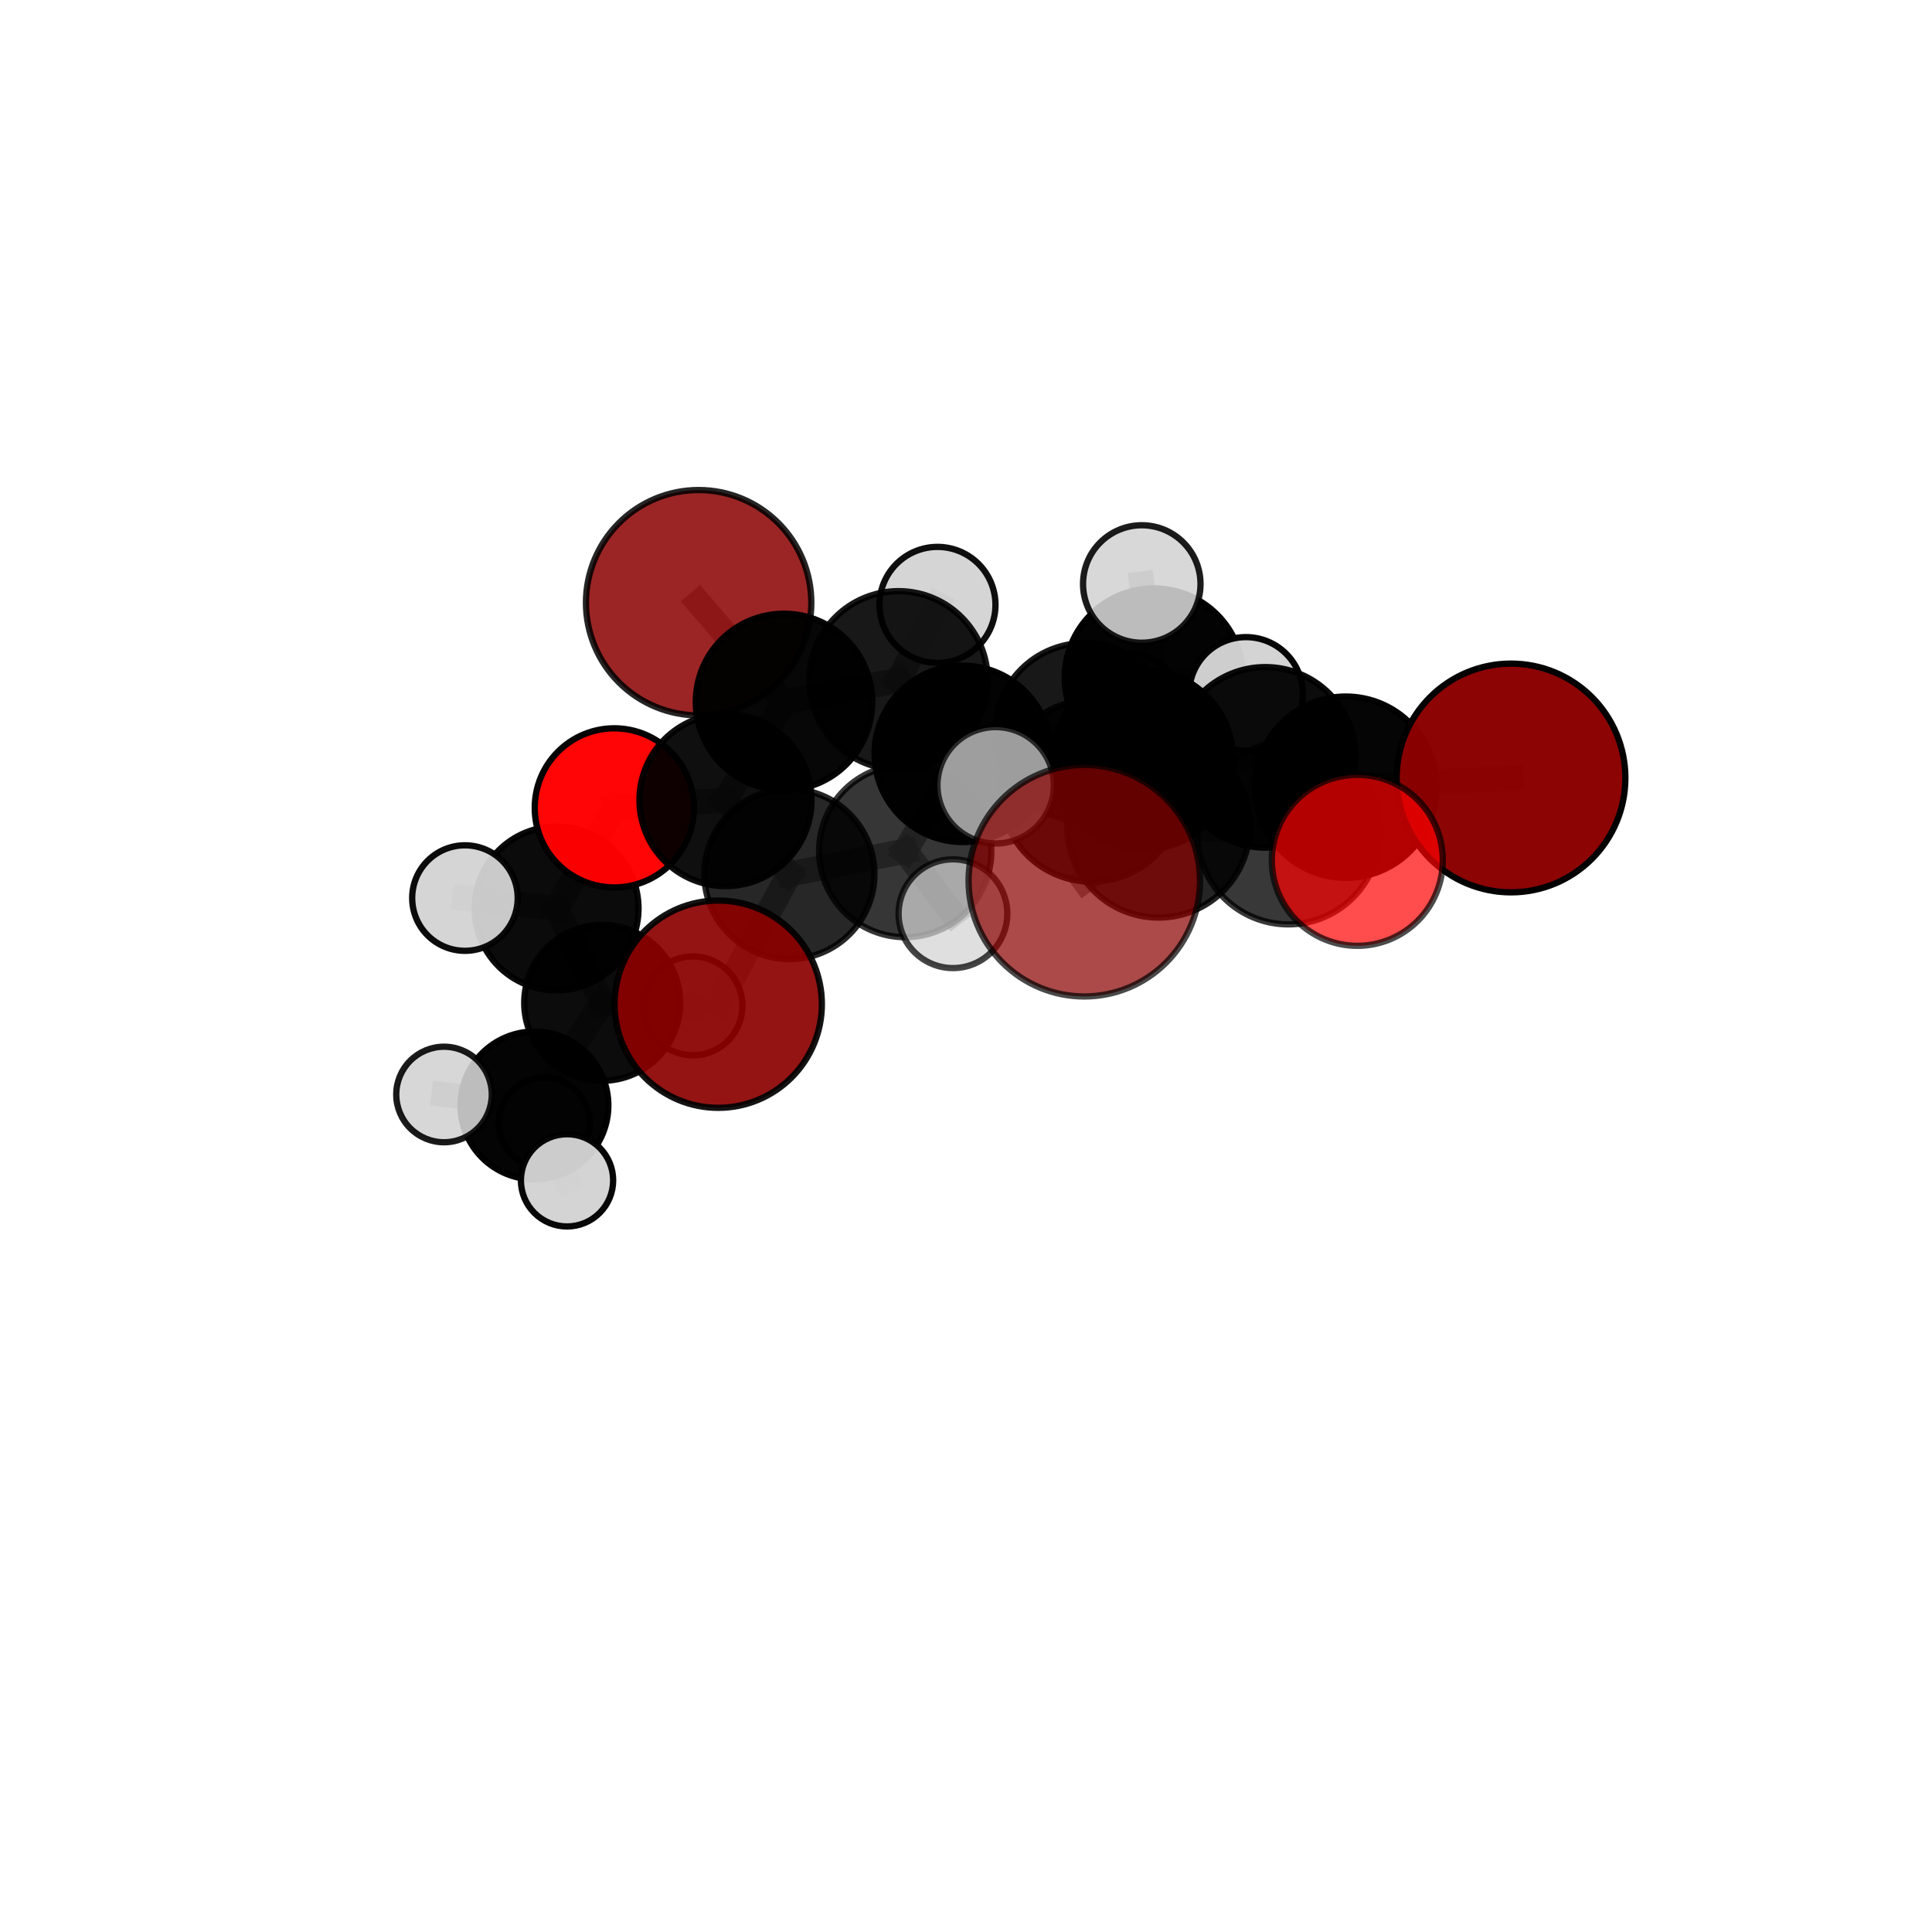 <?xml version="1.0" encoding="utf-8" standalone="no"?>
<!DOCTYPE svg PUBLIC "-//W3C//DTD SVG 1.1//EN"
  "http://www.w3.org/Graphics/SVG/1.1/DTD/svg11.dtd">
<svg xmlns:xlink="http://www.w3.org/1999/xlink" width="153pt" height="153pt" viewBox="0 0 153 153" xmlns="http://www.w3.org/2000/svg" version="1.1">
 <defs>
  <style type="text/css">*{stroke-linejoin: round; stroke-linecap: butt}</style>
 </defs>
 <g id="figure_1">
  <g id="patch_1">
   <path d="M 0 153 
L 153 153 
L 153 0 
L 0 0 
L 0 153 
z
" style="fill: none"/>
  </g>
  <g id="patch_2">
   <path d="M 7.2 145.8 
L 145.8 145.8 
L 145.8 7.2 
L 7.2 7.2 
L 7.2 145.8 
z
" style="fill: none"/>
  </g>
  <g id="axes_1">
   <g id="line2d_1">
    <path d="M 85.868 69.747 
L 91.746 65.43 
" clip-path="url(#p40b34a8064)" style="fill: none; stroke: #808080; stroke-opacity: 0.795; stroke-width: 2; stroke-linecap: square"/>
   </g>
   <g id="line2d_2">
    <path d="M 91.746 65.43 
L 102.027 65.976 
" clip-path="url(#p40b34a8064)" style="fill: none; stroke: #808080; stroke-opacity: 0.79; stroke-width: 2; stroke-linecap: square"/>
   </g>
   <g id="line2d_3">
    <path d="M 56.878 79.524 
L 62.516 69.219 
" clip-path="url(#p40b34a8064)" style="fill: none; stroke: #808080; stroke-opacity: 0.696; stroke-width: 2; stroke-linecap: square"/>
   </g>
   <g id="line2d_4">
    <path d="M 62.516 69.219 
L 57.454 63.361 
" clip-path="url(#p40b34a8064)" style="fill: none; stroke: #808080; stroke-opacity: 0.718; stroke-width: 2; stroke-linecap: square"/>
   </g>
   <g id="line2d_5">
    <path d="M 119.66 61.61 
L 106.582 62.339 
" clip-path="url(#p40b34a8064)" style="fill: none; stroke: #808080; stroke-opacity: 0.784; stroke-width: 2; stroke-linecap: square"/>
   </g>
   <g id="line2d_6">
    <path d="M 106.582 62.339 
L 102.027 65.976 
" clip-path="url(#p40b34a8064)" style="fill: none; stroke: #808080; stroke-opacity: 0.785; stroke-width: 2; stroke-linecap: square"/>
   </g>
   <g id="line2d_7">
    <path d="M 55.327 47.73 
L 62.087 55.588 
" clip-path="url(#p40b34a8064)" style="fill: none; stroke: #808080; stroke-opacity: 0.76; stroke-width: 2; stroke-linecap: square"/>
   </g>
   <g id="line2d_8">
    <path d="M 62.087 55.588 
L 57.454 63.361 
" clip-path="url(#p40b34a8064)" style="fill: none; stroke: #808080; stroke-opacity: 0.737; stroke-width: 2; stroke-linecap: square"/>
   </g>
   <g id="line2d_9">
    <path d="M 107.49 68.131 
L 102.027 65.976 
" clip-path="url(#p40b34a8064)" style="fill: none; stroke: #808080; stroke-opacity: 0.792; stroke-width: 2; stroke-linecap: square"/>
   </g>
   <g id="line2d_10">
    <path d="M 48.649 63.977 
L 57.454 63.361 
" clip-path="url(#p40b34a8064)" style="fill: none; stroke: #808080; stroke-opacity: 0.72; stroke-width: 2; stroke-linecap: square"/>
   </g>
   <g id="line2d_11">
    <path d="M 48.649 63.977 
L 44.077 71.941 
" clip-path="url(#p40b34a8064)" style="fill: none; stroke: #808080; stroke-opacity: 0.695; stroke-width: 2; stroke-linecap: square"/>
   </g>
   <g id="line2d_12">
    <path d="M 44.077 71.941 
L 47.689 79.415 
" clip-path="url(#p40b34a8064)" style="fill: none; stroke: #808080; stroke-opacity: 0.652; stroke-width: 2; stroke-linecap: square"/>
   </g>
   <g id="line2d_13">
    <path d="M 44.077 71.941 
L 36.82 71.12 
" clip-path="url(#p40b34a8064)" style="fill: none; stroke: #808080; stroke-opacity: 0.679; stroke-width: 2; stroke-linecap: square"/>
   </g>
   <g id="line2d_14">
    <path d="M 85.877 57.991 
L 90.536 60.167 
" clip-path="url(#p40b34a8064)" style="fill: none; stroke: #808080; stroke-opacity: 0.768; stroke-width: 2; stroke-linecap: square"/>
   </g>
   <g id="line2d_15">
    <path d="M 85.877 57.991 
L 76.244 59.698 
" clip-path="url(#p40b34a8064)" style="fill: none; stroke: #808080; stroke-opacity: 0.756; stroke-width: 2; stroke-linecap: square"/>
   </g>
   <g id="line2d_16">
    <path d="M 85.877 57.991 
L 91.386 53.667 
" clip-path="url(#p40b34a8064)" style="fill: none; stroke: #808080; stroke-opacity: 0.763; stroke-width: 2; stroke-linecap: square"/>
   </g>
   <g id="line2d_17">
    <path d="M 90.536 60.167 
L 100.206 59.977 
" clip-path="url(#p40b34a8064)" style="fill: none; stroke: #808080; stroke-opacity: 0.775; stroke-width: 2; stroke-linecap: square"/>
   </g>
   <g id="line2d_18">
    <path d="M 90.536 60.167 
L 86.448 62.627 
" clip-path="url(#p40b34a8064)" style="fill: none; stroke: #808080; stroke-opacity: 0.779; stroke-width: 2; stroke-linecap: square"/>
   </g>
   <g id="line2d_19">
    <path d="M 76.244 59.698 
L 71.154 53.876 
" clip-path="url(#p40b34a8064)" style="fill: none; stroke: #808080; stroke-opacity: 0.756; stroke-width: 2; stroke-linecap: square"/>
   </g>
   <g id="line2d_20">
    <path d="M 76.244 59.698 
L 71.687 67.397 
" clip-path="url(#p40b34a8064)" style="fill: none; stroke: #808080; stroke-opacity: 0.737; stroke-width: 2; stroke-linecap: square"/>
   </g>
   <g id="line2d_21">
    <path d="M 91.386 53.667 
L 89.343 56.135 
" clip-path="url(#p40b34a8064)" style="fill: none; stroke: #808080; stroke-opacity: 0.749; stroke-width: 2; stroke-linecap: square"/>
   </g>
   <g id="line2d_22">
    <path d="M 91.386 53.667 
L 90.421 46.247 
" clip-path="url(#p40b34a8064)" style="fill: none; stroke: #808080; stroke-opacity: 0.781; stroke-width: 2; stroke-linecap: square"/>
   </g>
   <g id="line2d_23">
    <path d="M 91.386 53.667 
L 98.672 54.958 
" clip-path="url(#p40b34a8064)" style="fill: none; stroke: #808080; stroke-opacity: 0.762; stroke-width: 2; stroke-linecap: square"/>
   </g>
   <g id="line2d_24">
    <path d="M 100.206 59.977 
L 106.582 62.339 
" clip-path="url(#p40b34a8064)" style="fill: none; stroke: #808080; stroke-opacity: 0.779; stroke-width: 2; stroke-linecap: square"/>
   </g>
   <g id="line2d_25">
    <path d="M 86.448 62.627 
L 91.746 65.43 
" clip-path="url(#p40b34a8064)" style="fill: none; stroke: #808080; stroke-opacity: 0.787; stroke-width: 2; stroke-linecap: square"/>
   </g>
   <g id="line2d_26">
    <path d="M 86.448 62.627 
L 78.849 62.19 
" clip-path="url(#p40b34a8064)" style="fill: none; stroke: #808080; stroke-opacity: 0.786; stroke-width: 2; stroke-linecap: square"/>
   </g>
   <g id="line2d_27">
    <path d="M 71.154 53.876 
L 62.087 55.588 
" clip-path="url(#p40b34a8064)" style="fill: none; stroke: #808080; stroke-opacity: 0.757; stroke-width: 2; stroke-linecap: square"/>
   </g>
   <g id="line2d_28">
    <path d="M 71.154 53.876 
L 74.242 47.901 
" clip-path="url(#p40b34a8064)" style="fill: none; stroke: #808080; stroke-opacity: 0.773; stroke-width: 2; stroke-linecap: square"/>
   </g>
   <g id="line2d_29">
    <path d="M 71.687 67.397 
L 62.516 69.219 
" clip-path="url(#p40b34a8064)" style="fill: none; stroke: #808080; stroke-opacity: 0.718; stroke-width: 2; stroke-linecap: square"/>
   </g>
   <g id="line2d_30">
    <path d="M 71.687 67.397 
L 75.467 72.359 
" clip-path="url(#p40b34a8064)" style="fill: none; stroke: #808080; stroke-opacity: 0.719; stroke-width: 2; stroke-linecap: square"/>
   </g>
   <g id="line2d_31">
    <path d="M 47.689 79.415 
L 42.324 87.542 
" clip-path="url(#p40b34a8064)" style="fill: none; stroke: #808080; stroke-opacity: 0.608; stroke-width: 2; stroke-linecap: square"/>
   </g>
   <g id="line2d_32">
    <path d="M 47.689 79.415 
L 54.877 79.658 
" clip-path="url(#p40b34a8064)" style="fill: none; stroke: #808080; stroke-opacity: 0.627; stroke-width: 2; stroke-linecap: square"/>
   </g>
   <g id="line2d_33">
    <path d="M 42.324 87.542 
L 35.163 86.675 
" clip-path="url(#p40b34a8064)" style="fill: none; stroke: #808080; stroke-opacity: 0.591; stroke-width: 2; stroke-linecap: square"/>
   </g>
   <g id="line2d_34">
    <path d="M 42.324 87.542 
L 43.097 88.928 
" clip-path="url(#p40b34a8064)" style="fill: none; stroke: #808080; stroke-opacity: 0.573; stroke-width: 2; stroke-linecap: square"/>
   </g>
   <g id="line2d_35">
    <path d="M 42.324 87.542 
L 44.904 93.474 
" clip-path="url(#p40b34a8064)" style="fill: none; stroke: #808080; stroke-opacity: 0.578; stroke-width: 2; stroke-linecap: square"/>
   </g>
   <g id="Path3DCollection_1">
    <path d="M 43.097 92.536 
C 44.054 92.536 44.972 92.156 45.648 91.479 
C 46.325 90.803 46.705 89.885 46.705 88.928 
C 46.705 87.971 46.325 87.053 45.648 86.376 
C 44.972 85.7 44.054 85.32 43.097 85.32 
C 42.14 85.32 41.222 85.7 40.545 86.376 
C 39.869 87.053 39.489 87.971 39.489 88.928 
C 39.489 89.885 39.869 90.803 40.545 91.479 
C 41.222 92.156 42.14 92.536 43.097 92.536 
z
" clip-path="url(#p40b34a8064)" style="fill: #d3d3d3; stroke: #000000; stroke-width: 0.5"/>
    <path d="M 55.327 56.653 
C 57.693 56.653 59.963 55.713 61.636 54.039 
C 63.31 52.366 64.25 50.096 64.25 47.73 
C 64.25 45.363 63.31 43.094 61.636 41.42 
C 59.963 39.747 57.693 38.807 55.327 38.807 
C 52.96 38.807 50.69 39.747 49.017 41.42 
C 47.344 43.094 46.403 45.363 46.403 47.73 
C 46.403 50.096 47.344 52.366 49.017 54.039 
C 50.69 55.713 52.96 56.653 55.327 56.653 
z
" clip-path="url(#p40b34a8064)" style="fill: #8b0000; fill-opacity: 0.852; stroke: #000000; stroke-opacity: 0.852; stroke-width: 0.5"/>
    <path d="M 42.324 93.396 
C 43.876 93.396 45.365 92.779 46.463 91.681 
C 47.56 90.584 48.177 89.095 48.177 87.542 
C 48.177 85.99 47.56 84.501 46.463 83.403 
C 45.365 82.306 43.876 81.689 42.324 81.689 
C 40.771 81.689 39.282 82.306 38.185 83.403 
C 37.087 84.501 36.47 85.99 36.47 87.542 
C 36.47 89.095 37.087 90.584 38.185 91.681 
C 39.282 92.779 40.771 93.396 42.324 93.396 
z
" clip-path="url(#p40b34a8064)" style="fill-opacity: 0.982; stroke: #000000; stroke-opacity: 0.982; stroke-width: 0.5"/>
    <path d="M 54.877 83.573 
C 55.916 83.573 56.912 83.161 57.646 82.426 
C 58.38 81.692 58.793 80.696 58.793 79.658 
C 58.793 78.619 58.38 77.623 57.646 76.889 
C 56.912 76.155 55.916 75.742 54.877 75.742 
C 53.839 75.742 52.843 76.155 52.109 76.889 
C 51.374 77.623 50.962 78.619 50.962 79.658 
C 50.962 80.696 51.374 81.692 52.109 82.426 
C 52.843 83.161 53.839 83.573 54.877 83.573 
z
" clip-path="url(#p40b34a8064)" style="fill: #d3d3d3; fill-opacity: 0.961; stroke: #000000; stroke-opacity: 0.961; stroke-width: 0.5"/>
    <path d="M 89.343 60.534 
C 90.509 60.534 91.628 60.07 92.453 59.246 
C 93.278 58.421 93.741 57.302 93.741 56.135 
C 93.741 54.969 93.278 53.85 92.453 53.025 
C 91.628 52.2 90.509 51.737 89.343 51.737 
C 88.176 51.737 87.057 52.2 86.232 53.025 
C 85.408 53.85 84.944 54.969 84.944 56.135 
C 84.944 57.302 85.408 58.421 86.232 59.246 
C 87.057 60.07 88.176 60.534 89.343 60.534 
z
" clip-path="url(#p40b34a8064)" style="fill: #d3d3d3; fill-opacity: 0.994; stroke: #000000; stroke-opacity: 0.994; stroke-width: 0.5"/>
    <path d="M 35.163 90.458 
C 36.167 90.458 37.129 90.06 37.838 89.35 
C 38.548 88.641 38.946 87.678 38.946 86.675 
C 38.946 85.672 38.548 84.71 37.838 84 
C 37.129 83.291 36.167 82.892 35.163 82.892 
C 34.16 82.892 33.198 83.291 32.488 84 
C 31.779 84.71 31.38 85.672 31.38 86.675 
C 31.38 87.678 31.779 88.641 32.488 89.35 
C 33.198 90.06 34.16 90.458 35.163 90.458 
z
" clip-path="url(#p40b34a8064)" style="fill: #d3d3d3; fill-opacity: 0.895; stroke: #000000; stroke-opacity: 0.895; stroke-width: 0.5"/>
    <path d="M 47.689 85.589 
C 49.326 85.589 50.897 84.939 52.055 83.781 
C 53.213 82.623 53.863 81.052 53.863 79.415 
C 53.863 77.777 53.213 76.206 52.055 75.049 
C 50.897 73.891 49.326 73.24 47.689 73.24 
C 46.051 73.24 44.481 73.891 43.323 75.049 
C 42.165 76.206 41.514 77.777 41.514 79.415 
C 41.514 81.052 42.165 82.623 43.323 83.781 
C 44.481 84.939 46.051 85.589 47.689 85.589 
z
" clip-path="url(#p40b34a8064)" style="fill-opacity: 0.953; stroke: #000000; stroke-opacity: 0.953; stroke-width: 0.5"/>
    <path d="M 44.904 97.127 
C 45.873 97.127 46.802 96.742 47.487 96.057 
C 48.172 95.372 48.557 94.443 48.557 93.474 
C 48.557 92.506 48.172 91.576 47.487 90.891 
C 46.802 90.206 45.873 89.822 44.904 89.822 
C 43.936 89.822 43.006 90.206 42.321 90.891 
C 41.636 91.576 41.252 92.506 41.252 93.474 
C 41.252 94.443 41.636 95.372 42.321 96.057 
C 43.006 96.742 43.936 97.127 44.904 97.127 
z
" clip-path="url(#p40b34a8064)" style="fill: #d3d3d3; fill-opacity: 0.966; stroke: #000000; stroke-opacity: 0.966; stroke-width: 0.5"/>
    <path d="M 74.242 52.493 
C 75.459 52.493 76.627 52.01 77.489 51.149 
C 78.35 50.287 78.834 49.119 78.834 47.901 
C 78.834 46.684 78.35 45.516 77.489 44.654 
C 76.627 43.793 75.459 43.309 74.242 43.309 
C 73.024 43.309 71.856 43.793 70.995 44.654 
C 70.133 45.516 69.65 46.684 69.65 47.901 
C 69.65 49.119 70.133 50.287 70.995 51.149 
C 71.856 52.01 73.024 52.493 74.242 52.493 
z
" clip-path="url(#p40b34a8064)" style="fill: #d3d3d3; fill-opacity: 0.938; stroke: #000000; stroke-opacity: 0.938; stroke-width: 0.5"/>
    <path d="M 44.077 78.43 
C 45.798 78.43 47.449 77.746 48.665 76.529 
C 49.882 75.312 50.566 73.662 50.566 71.941 
C 50.566 70.22 49.882 68.57 48.665 67.353 
C 47.449 66.136 45.798 65.453 44.077 65.453 
C 42.357 65.453 40.706 66.136 39.489 67.353 
C 38.273 68.57 37.589 70.22 37.589 71.941 
C 37.589 73.662 38.273 75.312 39.489 76.529 
C 40.706 77.746 42.357 78.43 44.077 78.43 
z
" clip-path="url(#p40b34a8064)" style="fill-opacity: 0.954; stroke: #000000; stroke-opacity: 0.954; stroke-width: 0.5"/>
    <path d="M 62.087 62.575 
C 63.94 62.575 65.717 61.839 67.028 60.529 
C 68.338 59.218 69.074 57.441 69.074 55.588 
C 69.074 53.735 68.338 51.958 67.028 50.647 
C 65.717 49.337 63.94 48.601 62.087 48.601 
C 60.234 48.601 58.457 49.337 57.146 50.647 
C 55.836 51.958 55.1 53.735 55.1 55.588 
C 55.1 57.441 55.836 59.218 57.146 60.529 
C 58.457 61.839 60.234 62.575 62.087 62.575 
z
" clip-path="url(#p40b34a8064)" style="fill-opacity: 0.97; stroke: #000000; stroke-opacity: 0.97; stroke-width: 0.5"/>
    <path d="M 36.82 75.298 
C 37.928 75.298 38.991 74.858 39.775 74.074 
C 40.558 73.291 40.998 72.228 40.998 71.12 
C 40.998 70.012 40.558 68.949 39.775 68.165 
C 38.991 67.382 37.928 66.942 36.82 66.942 
C 35.712 66.942 34.65 67.382 33.866 68.165 
C 33.082 68.949 32.642 70.012 32.642 71.12 
C 32.642 72.228 33.082 73.291 33.866 74.074 
C 34.65 74.858 35.712 75.298 36.82 75.298 
z
" clip-path="url(#p40b34a8064)" style="fill: #d3d3d3; fill-opacity: 0.953; stroke: #000000; stroke-opacity: 0.953; stroke-width: 0.5"/>
    <path d="M 48.649 70.279 
C 50.32 70.279 51.923 69.615 53.104 68.433 
C 54.286 67.251 54.95 65.648 54.95 63.977 
C 54.95 62.306 54.286 60.703 53.104 59.521 
C 51.923 58.34 50.32 57.676 48.649 57.676 
C 46.977 57.676 45.375 58.34 44.193 59.521 
C 43.011 60.703 42.347 62.306 42.347 63.977 
C 42.347 65.648 43.011 67.251 44.193 68.433 
C 45.375 69.615 46.977 70.279 48.649 70.279 
z
" clip-path="url(#p40b34a8064)" style="fill: #ff0000; fill-opacity: 0.98; stroke: #000000; stroke-opacity: 0.98; stroke-width: 0.5"/>
    <path d="M 71.154 60.939 
C 73.027 60.939 74.824 60.195 76.148 58.871 
C 77.473 57.546 78.217 55.749 78.217 53.876 
C 78.217 52.003 77.473 50.207 76.148 48.882 
C 74.824 47.558 73.027 46.813 71.154 46.813 
C 69.281 46.813 67.484 47.558 66.16 48.882 
C 64.835 50.207 64.091 52.003 64.091 53.876 
C 64.091 55.749 64.835 57.546 66.16 58.871 
C 67.484 60.195 69.281 60.939 71.154 60.939 
z
" clip-path="url(#p40b34a8064)" style="fill-opacity: 0.906; stroke: #000000; stroke-opacity: 0.906; stroke-width: 0.5"/>
    <path d="M 91.386 60.736 
C 93.261 60.736 95.059 59.991 96.385 58.666 
C 97.711 57.34 98.455 55.542 98.455 53.667 
C 98.455 51.793 97.711 49.994 96.385 48.669 
C 95.059 47.343 93.261 46.598 91.386 46.598 
C 89.512 46.598 87.713 47.343 86.388 48.669 
C 85.062 49.994 84.317 51.793 84.317 53.667 
C 84.317 55.542 85.062 57.34 86.388 58.666 
C 87.713 59.991 89.512 60.736 91.386 60.736 
z
" clip-path="url(#p40b34a8064)" style="fill-opacity: 0.988; stroke: #000000; stroke-opacity: 0.988; stroke-width: 0.5"/>
    <path d="M 90.421 50.899 
C 91.654 50.899 92.838 50.409 93.71 49.536 
C 94.582 48.664 95.072 47.481 95.072 46.247 
C 95.072 45.013 94.582 43.83 93.71 42.958 
C 92.838 42.085 91.654 41.595 90.421 41.595 
C 89.187 41.595 88.004 42.085 87.131 42.958 
C 86.259 43.83 85.769 45.013 85.769 46.247 
C 85.769 47.481 86.259 48.664 87.131 49.536 
C 88.004 50.409 89.187 50.899 90.421 50.899 
z
" clip-path="url(#p40b34a8064)" style="fill: #d3d3d3; fill-opacity: 0.889; stroke: #000000; stroke-opacity: 0.889; stroke-width: 0.5"/>
    <path d="M 98.672 59.461 
C 99.866 59.461 101.011 58.987 101.856 58.143 
C 102.7 57.298 103.175 56.153 103.175 54.958 
C 103.175 53.764 102.7 52.619 101.856 51.774 
C 101.011 50.93 99.866 50.455 98.672 50.455 
C 97.477 50.455 96.332 50.93 95.487 51.774 
C 94.643 52.619 94.169 53.764 94.169 54.958 
C 94.169 56.153 94.643 57.298 95.487 58.143 
C 96.332 58.987 97.477 59.461 98.672 59.461 
z
" clip-path="url(#p40b34a8064)" style="fill: #d3d3d3; fill-opacity: 0.976; stroke: #000000; stroke-opacity: 0.976; stroke-width: 0.5"/>
    <path d="M 57.454 70.175 
C 59.261 70.175 60.994 69.457 62.272 68.179 
C 63.55 66.901 64.268 65.168 64.268 63.361 
C 64.268 61.554 63.55 59.82 62.272 58.542 
C 60.994 57.265 59.261 56.547 57.454 56.547 
C 55.647 56.547 53.913 57.265 52.635 58.542 
C 51.358 59.82 50.64 61.554 50.64 63.361 
C 50.64 65.168 51.358 66.901 52.635 68.179 
C 53.913 69.457 55.647 70.175 57.454 70.175 
z
" clip-path="url(#p40b34a8064)" style="fill-opacity: 0.938; stroke: #000000; stroke-opacity: 0.938; stroke-width: 0.5"/>
    <path d="M 76.244 66.683 
C 78.097 66.683 79.873 65.947 81.183 64.637 
C 82.493 63.327 83.229 61.55 83.229 59.698 
C 83.229 57.846 82.493 56.069 81.183 54.759 
C 79.873 53.449 78.097 52.713 76.244 52.713 
C 74.392 52.713 72.615 53.449 71.305 54.759 
C 69.996 56.069 69.26 57.846 69.26 59.698 
C 69.26 61.55 69.996 63.327 71.305 64.637 
C 72.615 65.947 74.392 66.683 76.244 66.683 
z
" clip-path="url(#p40b34a8064)" style="fill-opacity: 0.986; stroke: #000000; stroke-opacity: 0.986; stroke-width: 0.5"/>
    <path d="M 85.877 65.051 
C 87.749 65.051 89.545 64.308 90.869 62.984 
C 92.193 61.66 92.937 59.864 92.937 57.991 
C 92.937 56.119 92.193 54.323 90.869 52.999 
C 89.545 51.675 87.749 50.931 85.877 50.931 
C 84.005 50.931 82.209 51.675 80.885 52.999 
C 79.561 54.323 78.817 56.119 78.817 57.991 
C 78.817 59.864 79.561 61.66 80.885 62.984 
C 82.209 64.308 84.005 65.051 85.877 65.051 
z
" clip-path="url(#p40b34a8064)" style="fill-opacity: 0.905; stroke: #000000; stroke-opacity: 0.905; stroke-width: 0.5"/>
    <path d="M 62.516 75.954 
C 64.302 75.954 66.015 75.244 67.278 73.981 
C 68.541 72.718 69.25 71.005 69.25 69.219 
C 69.25 67.433 68.541 65.72 67.278 64.457 
C 66.015 63.194 64.302 62.484 62.516 62.484 
C 60.73 62.484 59.017 63.194 57.754 64.457 
C 56.491 65.72 55.781 67.433 55.781 69.219 
C 55.781 71.005 56.491 72.718 57.754 73.981 
C 59.017 75.244 60.73 75.954 62.516 75.954 
z
" clip-path="url(#p40b34a8064)" style="fill-opacity: 0.844; stroke: #000000; stroke-opacity: 0.844; stroke-width: 0.5"/>
    <path d="M 71.687 74.217 
C 73.496 74.217 75.231 73.499 76.51 72.219 
C 77.789 70.94 78.507 69.206 78.507 67.397 
C 78.507 65.588 77.789 63.853 76.51 62.574 
C 75.231 61.295 73.496 60.576 71.687 60.576 
C 69.878 60.576 68.143 61.295 66.864 62.574 
C 65.585 63.853 64.867 65.588 64.867 67.397 
C 64.867 69.206 65.585 70.94 66.864 72.219 
C 68.143 73.499 69.878 74.217 71.687 74.217 
z
" clip-path="url(#p40b34a8064)" style="fill-opacity: 0.787; stroke: #000000; stroke-opacity: 0.787; stroke-width: 0.5"/>
    <path d="M 75.467 76.665 
C 76.609 76.665 77.705 76.211 78.512 75.404 
C 79.32 74.596 79.773 73.501 79.773 72.359 
C 79.773 71.217 79.32 70.121 78.512 69.314 
C 77.705 68.506 76.609 68.052 75.467 68.052 
C 74.325 68.052 73.23 68.506 72.422 69.314 
C 71.614 70.121 71.161 71.217 71.161 72.359 
C 71.161 73.501 71.614 74.596 72.422 75.404 
C 73.23 76.211 74.325 76.665 75.467 76.665 
z
" clip-path="url(#p40b34a8064)" style="fill: #d3d3d3; fill-opacity: 0.733; stroke: #000000; stroke-opacity: 0.733; stroke-width: 0.5"/>
    <path d="M 56.878 87.732 
C 59.054 87.732 61.142 86.867 62.682 85.328 
C 64.221 83.789 65.086 81.701 65.086 79.524 
C 65.086 77.347 64.221 75.259 62.682 73.72 
C 61.142 72.18 59.054 71.316 56.878 71.316 
C 54.701 71.316 52.613 72.18 51.074 73.72 
C 49.534 75.259 48.669 77.347 48.669 79.524 
C 48.669 81.701 49.534 83.789 51.074 85.328 
C 52.613 86.867 54.701 87.732 56.878 87.732 
z
" clip-path="url(#p40b34a8064)" style="fill: #8b0000; fill-opacity: 0.919; stroke: #000000; stroke-opacity: 0.919; stroke-width: 0.5"/>
    <path d="M 90.536 67.295 
C 92.426 67.295 94.239 66.544 95.576 65.207 
C 96.912 63.871 97.663 62.057 97.663 60.167 
C 97.663 58.277 96.912 56.464 95.576 55.127 
C 94.239 53.79 92.426 53.039 90.536 53.039 
C 88.645 53.039 86.832 53.79 85.496 55.127 
C 84.159 56.464 83.408 58.277 83.408 60.167 
C 83.408 62.057 84.159 63.871 85.496 65.207 
C 86.832 66.544 88.645 67.295 90.536 67.295 
z
" clip-path="url(#p40b34a8064)" style="fill-opacity: 0.998; stroke: #000000; stroke-opacity: 0.998; stroke-width: 0.5"/>
    <path d="M 100.206 67.126 
C 102.102 67.126 103.92 66.373 105.261 65.032 
C 106.602 63.692 107.355 61.873 107.355 59.977 
C 107.355 58.081 106.602 56.263 105.261 54.922 
C 103.92 53.582 102.102 52.828 100.206 52.828 
C 98.31 52.828 96.491 53.582 95.151 54.922 
C 93.81 56.263 93.057 58.081 93.057 59.977 
C 93.057 61.873 93.81 63.692 95.151 65.032 
C 96.491 66.373 98.31 67.126 100.206 67.126 
z
" clip-path="url(#p40b34a8064)" style="fill-opacity: 0.951; stroke: #000000; stroke-opacity: 0.951; stroke-width: 0.5"/>
    <path d="M 106.582 69.518 
C 108.486 69.518 110.312 68.761 111.658 67.415 
C 113.004 66.069 113.76 64.243 113.76 62.339 
C 113.76 60.436 113.004 58.61 111.658 57.264 
C 110.312 55.918 108.486 55.161 106.582 55.161 
C 104.678 55.161 102.852 55.918 101.506 57.264 
C 100.16 58.61 99.404 60.436 99.404 62.339 
C 99.404 64.243 100.16 66.069 101.506 67.415 
C 102.852 68.761 104.678 69.518 106.582 69.518 
z
" clip-path="url(#p40b34a8064)" style="fill-opacity: 0.979; stroke: #000000; stroke-opacity: 0.979; stroke-width: 0.5"/>
    <path d="M 119.66 70.667 
C 122.062 70.667 124.366 69.713 126.064 68.014 
C 127.763 66.316 128.717 64.012 128.717 61.61 
C 128.717 59.208 127.763 56.904 126.064 55.206 
C 124.366 53.507 122.062 52.553 119.66 52.553 
C 117.258 52.553 114.954 53.507 113.256 55.206 
C 111.557 56.904 110.603 59.208 110.603 61.61 
C 110.603 64.012 111.557 66.316 113.256 68.014 
C 114.954 69.713 117.258 70.667 119.66 70.667 
z
" clip-path="url(#p40b34a8064)" style="fill: #8b0000; fill-opacity: 0.984; stroke: #000000; stroke-opacity: 0.984; stroke-width: 0.5"/>
    <path d="M 86.448 69.823 
C 88.356 69.823 90.187 69.065 91.536 67.715 
C 92.886 66.366 93.644 64.535 93.644 62.627 
C 93.644 60.719 92.886 58.888 91.536 57.539 
C 90.187 56.189 88.356 55.431 86.448 55.431 
C 84.54 55.431 82.709 56.189 81.36 57.539 
C 80.01 58.888 79.252 60.719 79.252 62.627 
C 79.252 64.535 80.01 66.366 81.36 67.715 
C 82.709 69.065 84.54 69.823 86.448 69.823 
z
" clip-path="url(#p40b34a8064)" style="fill-opacity: 0.891; stroke: #000000; stroke-opacity: 0.891; stroke-width: 0.5"/>
    <path d="M 78.849 66.799 
C 80.071 66.799 81.243 66.313 82.107 65.449 
C 82.972 64.584 83.457 63.412 83.457 62.19 
C 83.457 60.967 82.972 59.795 82.107 58.931 
C 81.243 58.066 80.071 57.581 78.849 57.581 
C 77.626 57.581 76.454 58.066 75.59 58.931 
C 74.725 59.795 74.24 60.967 74.24 62.19 
C 74.24 63.412 74.725 64.584 75.59 65.449 
C 76.454 66.313 77.626 66.799 78.849 66.799 
z
" clip-path="url(#p40b34a8064)" style="fill: #d3d3d3; fill-opacity: 0.745; stroke: #000000; stroke-opacity: 0.745; stroke-width: 0.5"/>
    <path d="M 91.746 72.666 
C 93.665 72.666 95.506 71.904 96.863 70.547 
C 98.22 69.19 98.982 67.349 98.982 65.43 
C 98.982 63.511 98.22 61.67 96.863 60.313 
C 95.506 58.956 93.665 58.194 91.746 58.194 
C 89.827 58.194 87.986 58.956 86.629 60.313 
C 85.272 61.67 84.51 63.511 84.51 65.43 
C 84.51 67.349 85.272 69.19 86.629 70.547 
C 87.986 71.904 89.827 72.666 91.746 72.666 
z
" clip-path="url(#p40b34a8064)" style="fill-opacity: 0.853; stroke: #000000; stroke-opacity: 0.853; stroke-width: 0.5"/>
    <path d="M 102.027 73.203 
C 103.944 73.203 105.782 72.441 107.138 71.086 
C 108.493 69.731 109.254 67.892 109.254 65.976 
C 109.254 64.059 108.493 62.221 107.138 60.866 
C 105.782 59.51 103.944 58.749 102.027 58.749 
C 100.111 58.749 98.273 59.51 96.917 60.866 
C 95.562 62.221 94.801 64.059 94.801 65.976 
C 94.801 67.892 95.562 69.731 96.917 71.086 
C 98.273 72.441 100.111 73.203 102.027 73.203 
z
" clip-path="url(#p40b34a8064)" style="fill-opacity: 0.78; stroke: #000000; stroke-opacity: 0.78; stroke-width: 0.5"/>
    <path d="M 107.49 74.902 
C 109.286 74.902 111.008 74.188 112.278 72.919 
C 113.547 71.649 114.261 69.927 114.261 68.131 
C 114.261 66.336 113.547 64.614 112.278 63.344 
C 111.008 62.075 109.286 61.361 107.49 61.361 
C 105.695 61.361 103.973 62.075 102.703 63.344 
C 101.433 64.614 100.72 66.336 100.72 68.131 
C 100.72 69.927 101.433 71.649 102.703 72.919 
C 103.973 74.188 105.695 74.902 107.49 74.902 
z
" clip-path="url(#p40b34a8064)" style="fill: #ff0000; fill-opacity: 0.7; stroke: #000000; stroke-opacity: 0.7; stroke-width: 0.5"/>
    <path d="M 85.868 78.913 
C 88.299 78.913 90.63 77.947 92.349 76.228 
C 94.068 74.509 95.033 72.178 95.033 69.747 
C 95.033 67.317 94.068 64.985 92.349 63.267 
C 90.63 61.548 88.299 60.582 85.868 60.582 
C 83.438 60.582 81.106 61.548 79.388 63.267 
C 77.669 64.985 76.703 67.317 76.703 69.747 
C 76.703 72.178 77.669 74.509 79.388 76.228 
C 81.106 77.947 83.438 78.913 85.868 78.913 
z
" clip-path="url(#p40b34a8064)" style="fill: #8b0000; fill-opacity: 0.711; stroke: #000000; stroke-opacity: 0.711; stroke-width: 0.5"/>
   </g>
  </g>
 </g>
 <defs>
  <clipPath id="p40b34a8064">
   <rect x="7.2" y="7.2" width="138.6" height="138.6"/>
  </clipPath>
 </defs>
</svg>
